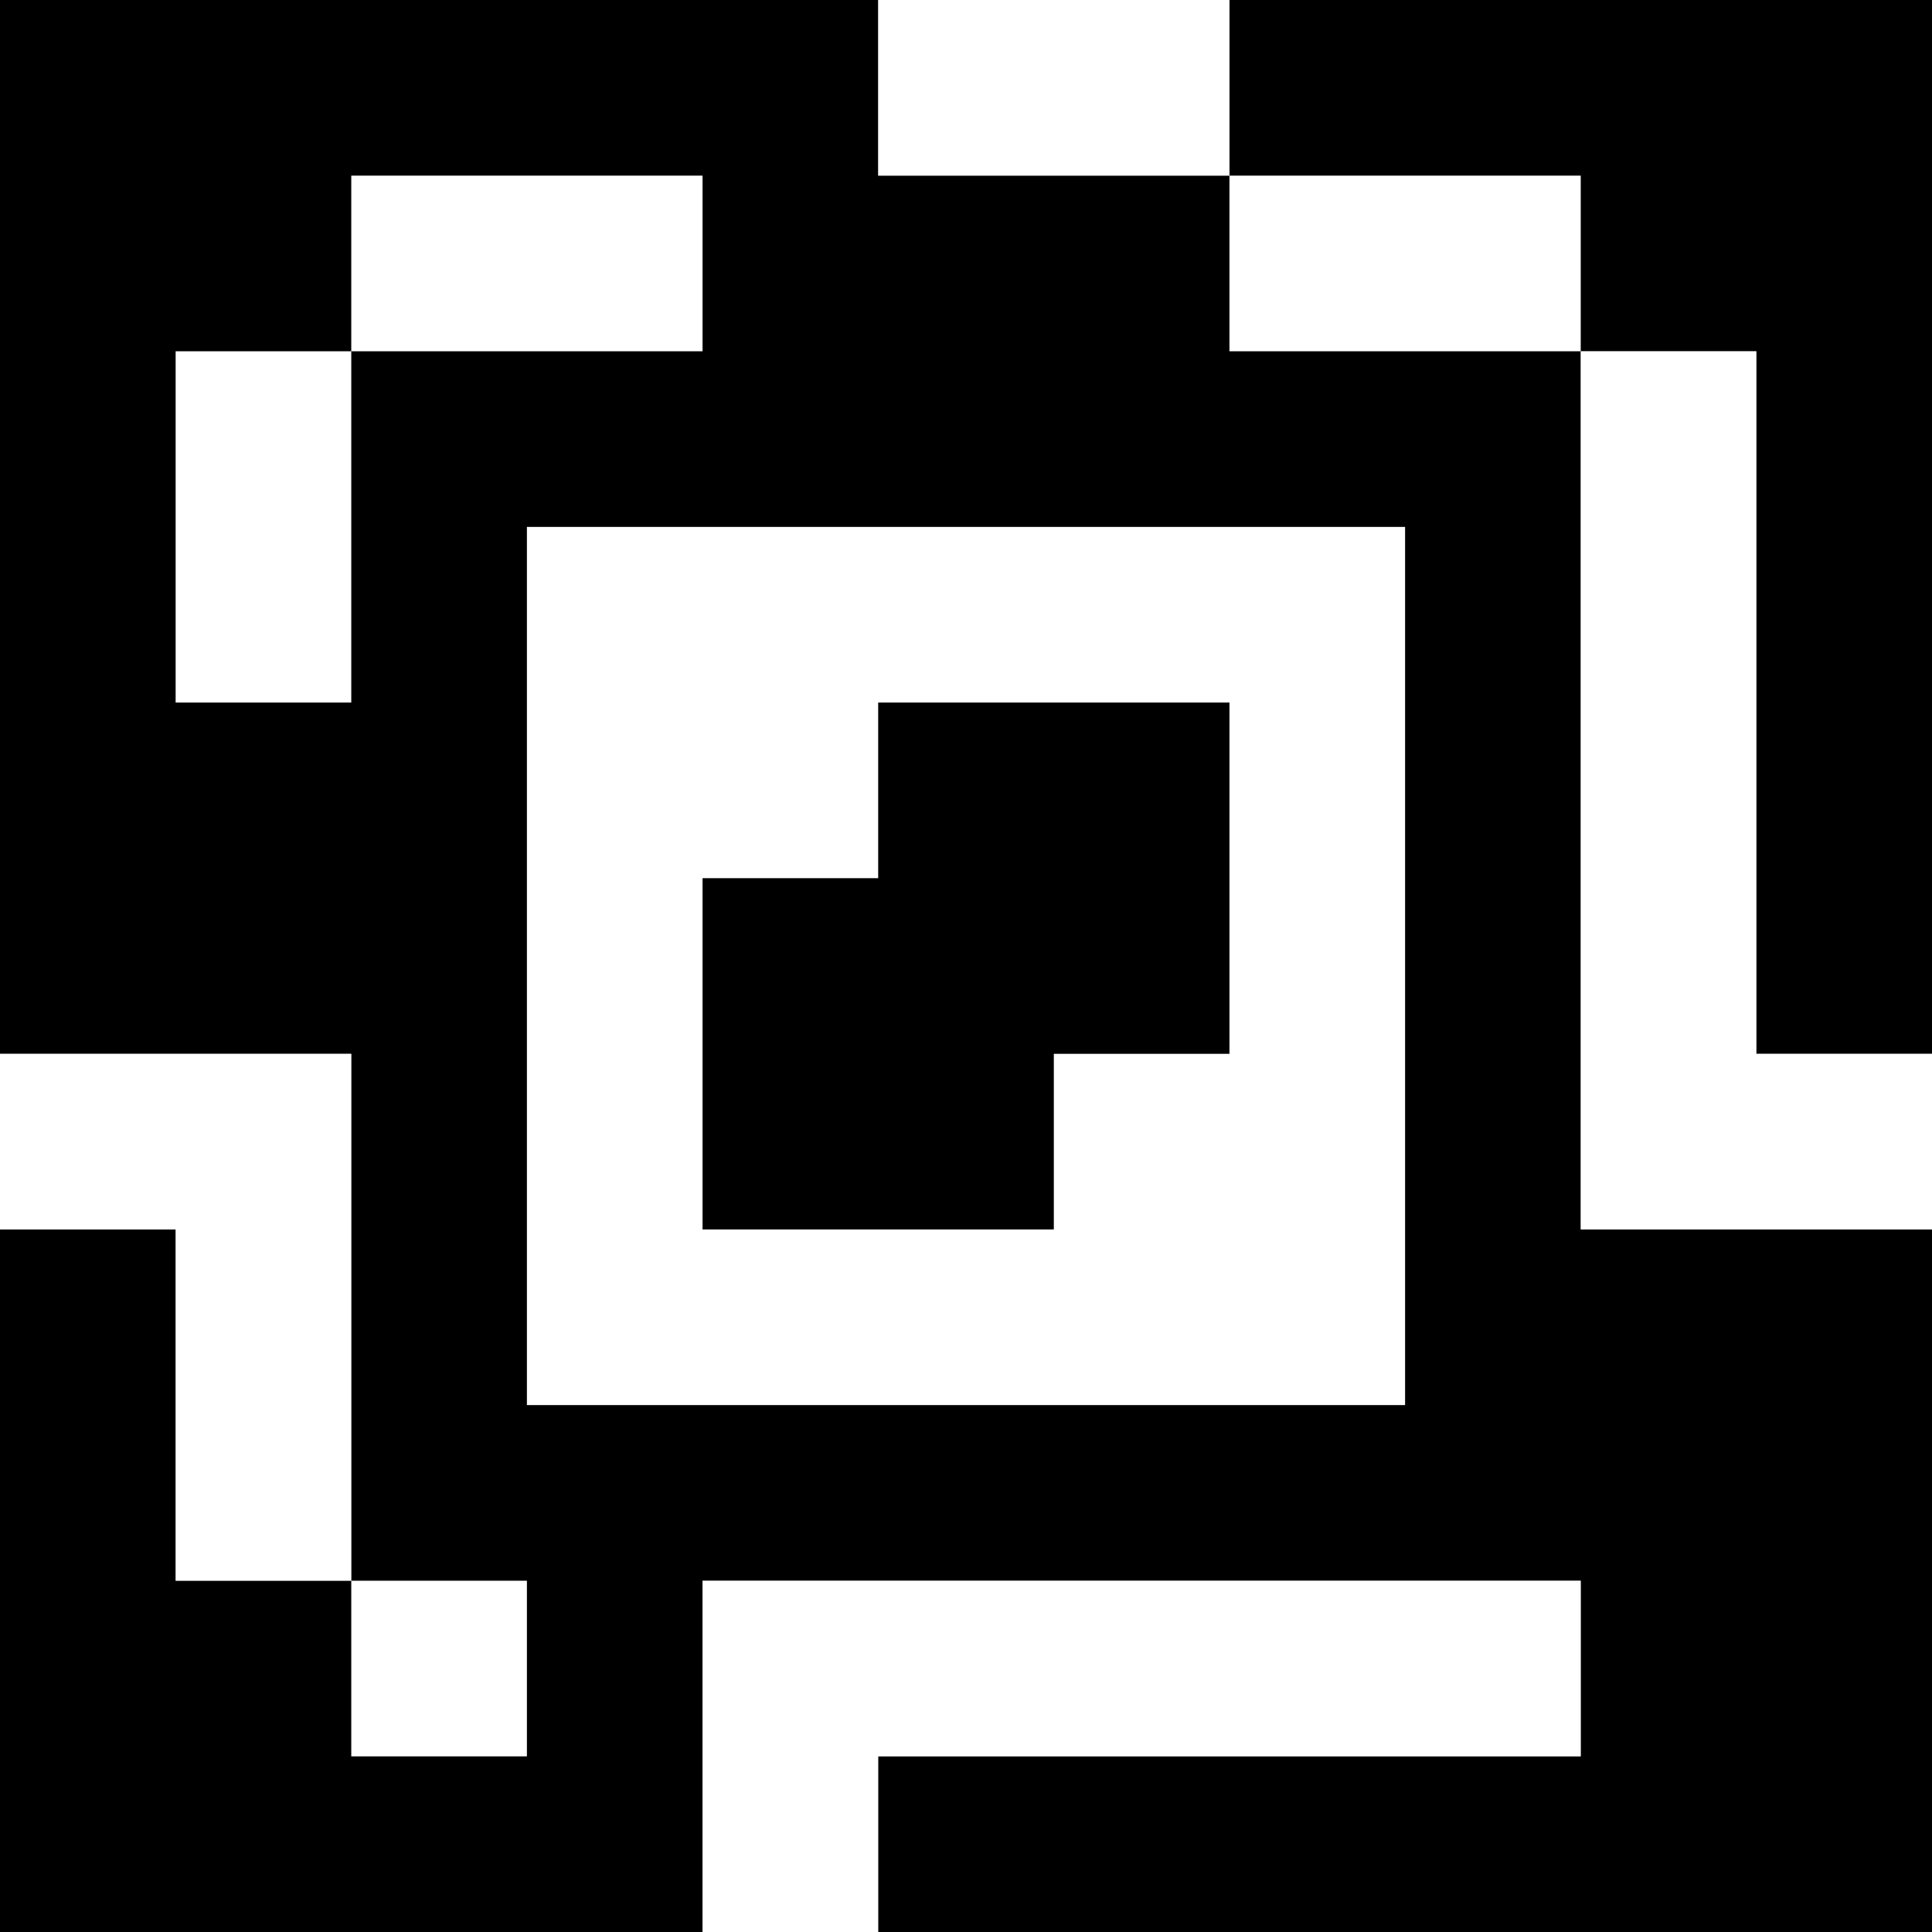 <?xml version="1.0" standalone="yes"?>
<svg xmlns="http://www.w3.org/2000/svg" width="110" height="110">
<rect width="100%" height="100%" fill="#808080" stroke="none"/>
<path style="fill:#000000; stroke:none;" d="M0 0L0 60L20 60L20 90L10 90L10 70L0 70L0 110L40 110L40 90L90 90L90 100L50 100L50 110L110 110L110 70L90 70L90 20L100 20L100 60L110 60L110 0L70 0L70 10L50 10L50 0L0 0z"/>
<path style="fill:#ffffff; stroke:none;" d="M50 0L50 10L70 10L70 0L50 0M20 10L20 20L10 20L10 40L20 40L20 20L40 20L40 10L20 10M70 10L70 20L90 20L90 10L70 10M90 20L90 70L110 70L110 60L100 60L100 20L90 20M30 30L30 80L80 80L80 30L30 30z"/>
<path style="fill:#000000; stroke:none;" d="M50 40L50 50L40 50L40 70L60 70L60 60L70 60L70 40L50 40z"/>
<path style="fill:#ffffff; stroke:none;" d="M0 60L0 70L10 70L10 90L20 90L20 60L0 60M20 90L20 100L30 100L30 90L20 90M40 90L40 110L50 110L50 100L90 100L90 90L40 90z"/>
</svg>
